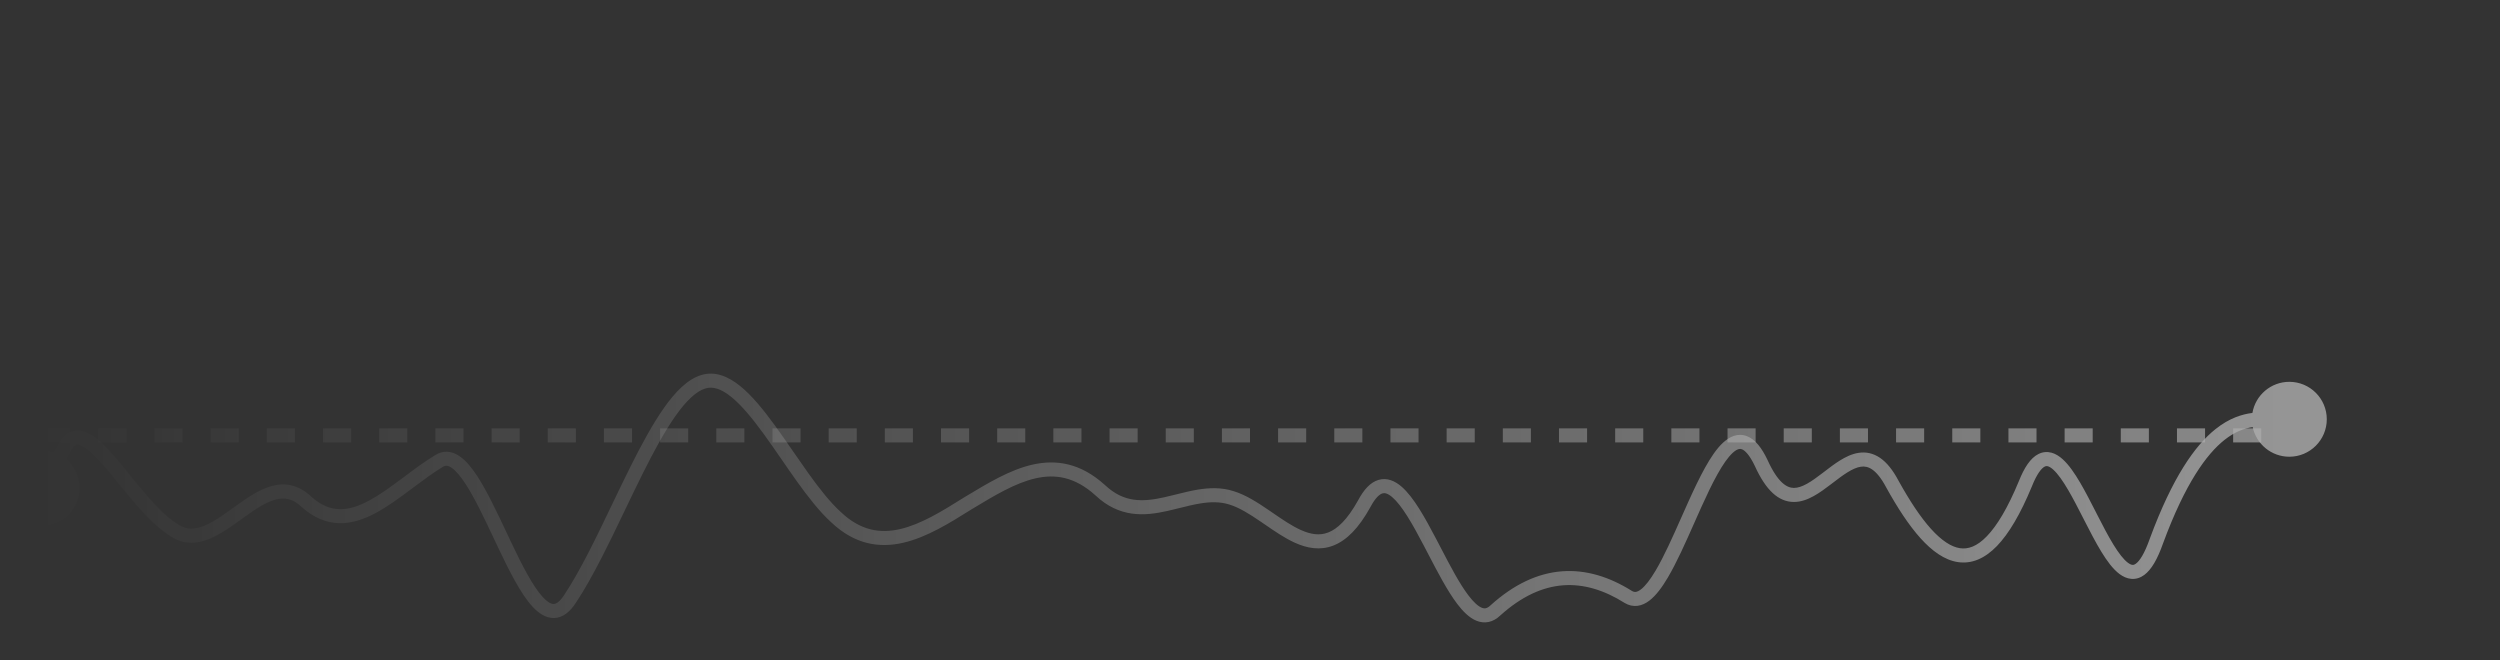 <svg width="178" height="47" viewBox="0 0 178 47" fill="none" xmlns="http://www.w3.org/2000/svg">
<rect x="0" y="0" width="178" height="47" fill="#333333" stroke="none"/>
<g opacity="0.6">
<path fill-rule="evenodd" clip-rule="evenodd" d="M52.075 28.267C51.344 27.674 50.745 27.496 50.217 27.662L50.211 27.664L50.211 27.664C49.585 27.853 48.877 28.508 48.096 29.614C47.332 30.696 46.562 32.115 45.781 33.678C45.361 34.518 44.937 35.402 44.511 36.292C43.367 38.676 42.2 41.11 41.019 42.891C40.604 43.543 40.094 43.981 39.461 44.002C38.849 44.022 38.328 43.64 37.912 43.19C37.071 42.279 36.255 40.644 35.482 39.018C35.365 38.772 35.248 38.525 35.132 38.279C34.463 36.86 33.812 35.482 33.168 34.485C32.787 33.897 32.444 33.499 32.145 33.299C32.002 33.203 31.89 33.168 31.807 33.162C31.73 33.157 31.643 33.172 31.533 33.242L31.525 33.247L31.525 33.246C30.816 33.674 30.112 34.2 29.388 34.742C29.321 34.792 29.254 34.842 29.187 34.892C28.402 35.477 27.591 36.072 26.771 36.514C25.949 36.956 25.078 37.269 24.17 37.252C23.246 37.234 22.342 36.876 21.465 36.083L21.457 36.076L21.457 36.076C21.127 35.764 20.818 35.605 20.529 35.536C20.239 35.468 19.936 35.483 19.61 35.571C18.932 35.754 18.219 36.228 17.425 36.798C17.344 36.856 17.261 36.916 17.178 36.976C16.486 37.476 15.736 38.017 14.983 38.337C14.111 38.707 13.153 38.816 12.205 38.221C11.336 37.696 10.503 36.854 9.736 35.976C9.348 35.532 8.97 35.069 8.605 34.621C8.558 34.562 8.51 34.504 8.463 34.446C8.148 34.058 7.846 33.686 7.553 33.342C6.86 32.528 6.29 31.961 5.838 31.744C5.629 31.644 5.507 31.648 5.43 31.675C5.347 31.704 5.205 31.797 5.038 32.099L4.705 32.701C5.293 33.19 5.667 33.927 5.667 34.751C5.667 36.224 4.473 37.418 3 37.418C1.527 37.418 0.333 36.224 0.333 34.751C0.333 33.279 1.527 32.085 3 32.085C3.29 32.085 3.569 32.131 3.83 32.216L4.163 31.616C4.396 31.194 4.699 30.87 5.102 30.73C5.512 30.588 5.917 30.673 6.271 30.843C6.943 31.166 7.641 31.903 8.314 32.694C8.615 33.047 8.926 33.43 9.24 33.816C9.287 33.874 9.334 33.932 9.381 33.99C9.745 34.438 10.114 34.889 10.489 35.318C11.246 36.184 11.995 36.927 12.725 37.367L12.733 37.372L12.733 37.372C13.316 37.739 13.907 37.708 14.592 37.416C15.235 37.144 15.888 36.673 16.599 36.16C16.679 36.103 16.76 36.044 16.842 35.986C17.614 35.432 18.469 34.843 19.349 34.605C19.801 34.483 20.276 34.448 20.76 34.563C21.243 34.678 21.703 34.934 22.139 35.344C22.861 35.996 23.539 36.239 24.189 36.252C24.856 36.265 25.551 36.035 26.296 35.633C27.043 35.231 27.798 34.681 28.589 34.09C28.657 34.039 28.726 33.988 28.795 33.937C29.51 33.402 30.253 32.846 31.005 32.392C31.277 32.222 31.573 32.142 31.88 32.165C32.181 32.187 32.457 32.305 32.7 32.468C33.175 32.785 33.609 33.326 34.008 33.942C34.692 35.001 35.376 36.452 36.043 37.865C36.157 38.108 36.272 38.35 36.385 38.589C37.178 40.257 37.93 41.735 38.647 42.511C39.009 42.904 39.266 43.008 39.428 43.003C39.568 42.998 39.828 42.901 40.178 42.35L40.184 42.342L40.184 42.342C41.324 40.623 42.443 38.289 43.575 35.927C44.01 35.022 44.446 34.112 44.886 33.231C45.672 31.66 46.469 30.185 47.279 29.037C48.073 27.913 48.947 27.002 49.92 26.707C50.923 26.393 51.874 26.817 52.705 27.49C53.54 28.167 54.359 29.177 55.154 30.266C55.587 30.859 56.036 31.511 56.483 32.158C56.842 32.679 57.199 33.196 57.542 33.676C58.338 34.788 59.112 35.775 59.869 36.46L59.877 36.467L59.877 36.467C61.278 37.79 62.67 37.997 64.088 37.67C65.557 37.331 67.052 36.417 68.601 35.443L68.609 35.438L68.609 35.438C68.671 35.401 68.733 35.363 68.795 35.326C70.314 34.409 71.892 33.457 73.488 33.088C75.206 32.691 76.942 32.969 78.669 34.531L78.677 34.538L78.677 34.538C79.37 35.192 80.05 35.48 80.725 35.576C81.414 35.674 82.126 35.577 82.892 35.407C83.153 35.349 83.43 35.28 83.715 35.209C84.224 35.082 84.757 34.949 85.264 34.864C86.082 34.728 86.944 34.691 87.814 34.964C88.697 35.231 89.546 35.783 90.328 36.316C90.432 36.387 90.534 36.457 90.636 36.527C91.326 37.001 91.968 37.441 92.606 37.73C93.324 38.055 93.959 38.15 94.573 37.911C95.203 37.666 95.92 37.026 96.694 35.628C97.095 34.873 97.563 34.343 98.148 34.17C98.77 33.986 99.332 34.256 99.78 34.639C100.227 35.023 100.65 35.592 101.049 36.224C101.451 36.863 101.851 37.602 102.243 38.349C102.356 38.565 102.469 38.782 102.581 38.997C103.256 40.293 103.904 41.538 104.545 42.384C104.922 42.883 105.243 43.166 105.499 43.27C105.614 43.317 105.705 43.323 105.786 43.306C105.869 43.288 105.982 43.236 106.124 43.103L106.131 43.096L106.131 43.096C107.794 41.592 109.495 40.808 111.212 40.677C112.926 40.547 114.597 41.072 116.195 42.076C116.305 42.141 116.391 42.153 116.468 42.143C116.555 42.132 116.674 42.086 116.826 41.971C117.141 41.732 117.496 41.276 117.882 40.623C118.487 39.601 119.089 38.244 119.706 36.855C119.873 36.478 120.041 36.099 120.211 35.723C120.604 34.854 121.003 34.008 121.406 33.286C121.804 32.571 122.228 31.936 122.682 31.517C123.137 31.096 123.73 30.804 124.385 31.056C124.973 31.281 125.442 31.893 125.852 32.758L125.855 32.766L125.855 32.766C126.603 34.412 127.255 34.737 127.724 34.74C127.992 34.741 128.296 34.643 128.651 34.447C129.005 34.251 129.37 33.981 129.764 33.681C129.807 33.648 129.851 33.614 129.895 33.581C130.24 33.316 130.607 33.035 130.975 32.804C131.39 32.543 131.849 32.315 132.339 32.242C132.848 32.165 133.365 32.261 133.86 32.6C134.338 32.927 134.77 33.463 135.173 34.223C135.965 35.654 136.734 36.82 137.484 37.653C138.243 38.495 138.929 38.936 139.543 39.031C140.119 39.119 140.75 38.918 141.462 38.182C142.185 37.435 142.947 36.177 143.737 34.273C144.125 33.298 144.566 32.615 145.13 32.33C145.436 32.175 145.757 32.148 146.068 32.232C146.364 32.312 146.626 32.485 146.855 32.69C147.306 33.094 147.729 33.718 148.124 34.394C148.496 35.032 148.867 35.759 149.231 36.47L149.312 36.63C149.705 37.4 150.088 38.142 150.468 38.763C150.855 39.395 151.204 39.843 151.51 40.07C151.658 40.179 151.763 40.214 151.834 40.219C151.893 40.223 151.97 40.212 152.08 40.13C152.338 39.939 152.683 39.438 153.062 38.364L153.064 38.358C154.678 33.981 156.285 31.711 157.756 30.543C158.736 29.765 159.634 29.494 160.372 29.4C160.587 28.143 161.682 27.186 163 27.186C164.473 27.186 165.667 28.38 165.667 29.852C165.667 31.325 164.473 32.519 163 32.519C161.718 32.519 160.646 31.614 160.391 30.407C159.805 30.497 159.13 30.729 158.378 31.326C157.116 32.329 155.59 34.399 154.004 38.701C153.617 39.796 153.191 40.552 152.675 40.934C152.399 41.138 152.088 41.241 151.759 41.216C151.441 41.192 151.157 41.053 150.915 40.874C150.442 40.523 150.01 39.931 149.615 39.284C149.212 38.625 148.812 37.849 148.422 37.085L148.344 36.932C147.977 36.213 147.618 35.51 147.261 34.899C146.873 34.235 146.515 33.728 146.187 33.434C146.026 33.29 145.899 33.222 145.807 33.198C145.73 33.177 145.663 33.181 145.582 33.222C145.372 33.328 145.043 33.693 144.665 34.645L144.662 34.652C143.853 36.604 143.032 37.998 142.18 38.878C141.317 39.77 140.381 40.171 139.391 40.019C138.438 39.872 137.558 39.228 136.741 38.322C135.917 37.407 135.104 36.164 134.296 34.703L134.292 34.695C133.929 34.01 133.59 33.627 133.295 33.425C133.017 33.234 132.756 33.19 132.487 33.231C132.197 33.274 131.875 33.419 131.508 33.65C131.181 33.856 130.853 34.107 130.502 34.375C130.458 34.408 130.414 34.442 130.37 34.476C129.98 34.773 129.562 35.086 129.134 35.322C128.707 35.558 128.229 35.742 127.719 35.74C126.63 35.734 125.732 34.91 124.947 33.183C124.557 32.363 124.231 32.068 124.027 31.989C123.889 31.937 123.692 31.945 123.36 32.252C123.027 32.56 122.665 33.08 122.279 33.773C121.898 34.457 121.513 35.27 121.122 36.135C120.961 36.491 120.799 36.857 120.636 37.226C120.016 38.623 119.381 40.055 118.743 41.132C118.342 41.809 117.907 42.407 117.43 42.768C117.186 42.953 116.907 43.094 116.596 43.135C116.276 43.176 115.964 43.104 115.675 42.93L115.667 42.925L115.667 42.925C114.2 42.002 112.739 41.564 111.288 41.674C109.84 41.785 108.342 42.446 106.806 43.834C106.565 44.061 106.295 44.22 105.995 44.284C105.69 44.349 105.395 44.307 105.123 44.197C104.605 43.987 104.149 43.518 103.747 42.988C103.051 42.068 102.356 40.732 101.687 39.445C101.576 39.233 101.466 39.021 101.357 38.814C100.966 38.068 100.582 37.36 100.203 36.757C99.819 36.148 99.46 35.683 99.129 35.399C98.797 35.114 98.582 35.085 98.431 35.129C98.243 35.185 97.941 35.411 97.575 36.1L97.571 36.108L97.571 36.108C96.746 37.601 95.88 38.475 94.936 38.843C93.975 39.218 93.043 39.026 92.194 38.642C91.468 38.313 90.744 37.815 90.064 37.347C89.963 37.278 89.863 37.209 89.764 37.142C88.971 36.601 88.239 36.136 87.522 35.921L87.517 35.919C86.855 35.711 86.168 35.727 85.428 35.851C84.953 35.93 84.498 36.044 84.023 36.163C83.729 36.237 83.428 36.312 83.108 36.383C82.307 36.561 81.453 36.69 80.584 36.566C79.701 36.441 78.833 36.059 77.994 35.269C76.523 33.94 75.126 33.736 73.713 34.062C72.276 34.394 70.82 35.272 69.242 36.224L69.133 36.289C69.132 36.29 69.13 36.291 69.129 36.292C67.612 37.246 65.975 38.26 64.313 38.644C62.598 39.04 60.858 38.766 59.194 37.198C58.353 36.436 57.528 35.375 56.729 34.258C56.355 33.736 55.996 33.215 55.641 32.699C55.211 32.075 54.785 31.458 54.346 30.856C53.558 29.775 52.802 28.856 52.075 28.267Z" fill="url(#paint0_linear_37268_57815)"/>
<path opacity="0.7" d="M3 31L163 31" stroke="url(#paint1_linear_37268_57815)" stroke-dasharray="2 2"/>
</g>
<defs>
<linearGradient id="paint0_linear_37268_57815" x1="163" y1="35.37" x2="3" y2="35.37" gradientUnits="userSpaceOnUse">
<stop stop-color="white" stop-opacity="0.8"/>
<stop offset="1" stop-color="white" stop-opacity="0"/>
</linearGradient>
<linearGradient id="paint1_linear_37268_57815" x1="3" y1="31.5" x2="163" y2="31.5" gradientUnits="userSpaceOnUse">
<stop stop-color="white" stop-opacity="0"/>
<stop offset="1" stop-color="white"/>
</linearGradient>
</defs>
</svg>
